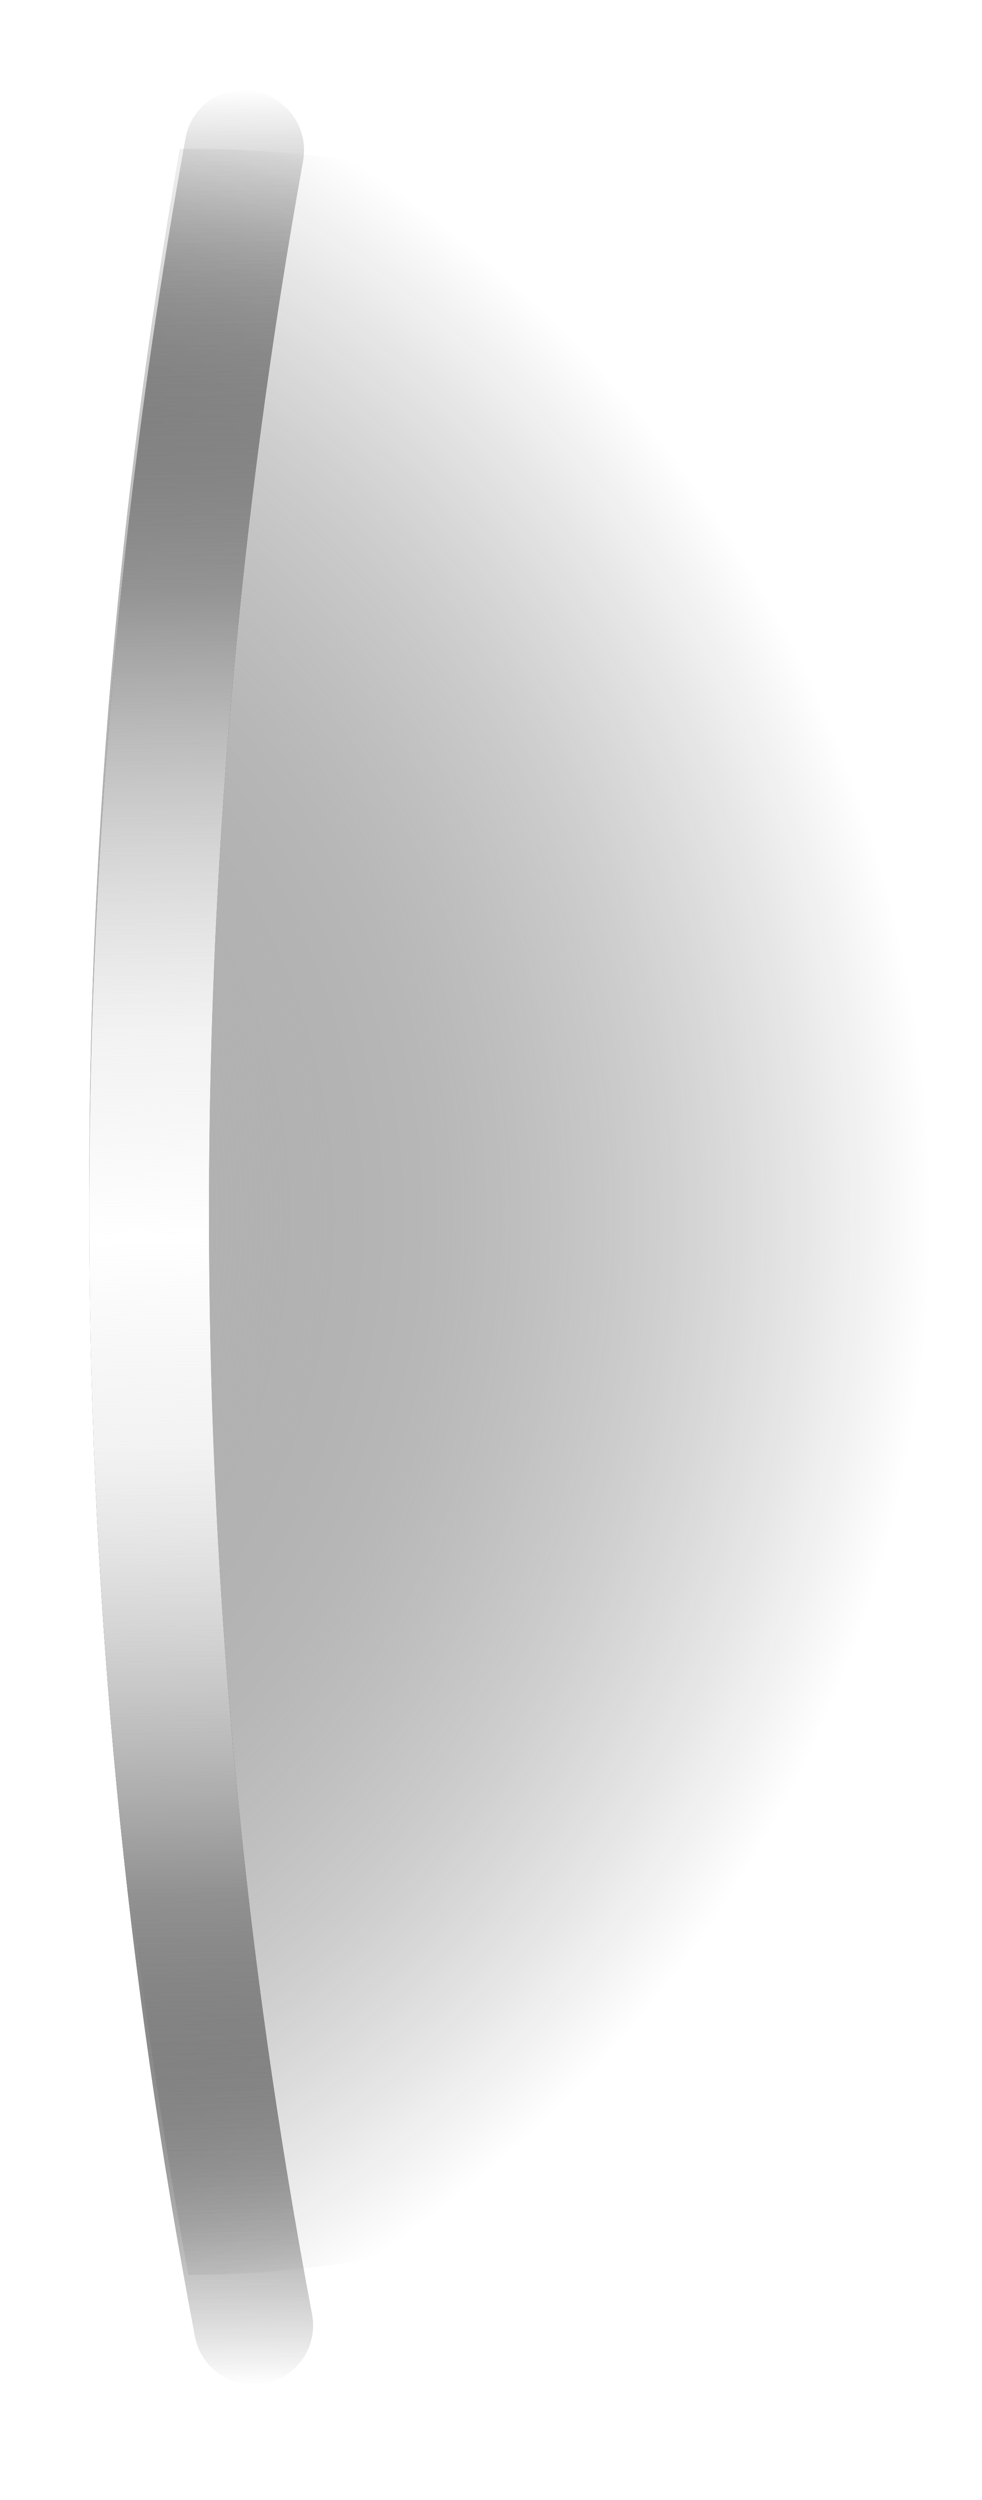 <svg width="33" height="84" viewBox="0 0 33 84" fill="none" xmlns="http://www.w3.org/2000/svg">
<path d="M27.101 62.862C32.447 53.602 34.196 42.698 32.014 32.23C29.831 21.763 23.872 12.466 15.271 6.113C12.257 5.339 9.153 4.965 6.041 5.003C1.891 28.644 1.989 52.836 6.331 76.442C9.943 76.435 13.534 75.882 16.981 74.802C21.047 71.465 24.475 67.42 27.101 62.862Z" fill="url(#paint0_radial_76_1564)"/>
<path d="M27.101 62.862C32.447 53.602 34.196 42.698 32.014 32.23C29.831 21.763 23.872 12.466 15.271 6.113C12.257 5.339 9.153 4.965 6.041 5.003C1.891 28.644 1.989 52.836 6.331 76.442C9.943 76.435 13.534 75.882 16.981 74.802C21.047 71.465 24.475 67.42 27.101 62.862Z" fill="url(#paint1_radial_76_1564)"/>
<g filter="url(#filter0_f_76_1564)">
<path d="M9.188 3.3C9.551 3.502 9.842 3.811 10.021 4.186C10.201 4.56 10.259 4.981 10.188 5.39C5.867 29.333 5.969 53.864 10.488 77.77C10.585 78.293 10.47 78.832 10.169 79.27C9.868 79.708 9.406 80.008 8.883 80.105C8.361 80.202 7.821 80.087 7.383 79.786C6.945 79.485 6.645 79.023 6.548 78.5C1.927 54.12 1.819 29.099 6.228 4.68C6.27 4.419 6.364 4.168 6.504 3.943C6.644 3.719 6.827 3.524 7.043 3.37C7.259 3.217 7.503 3.108 7.761 3.049C8.02 2.991 8.287 2.984 8.548 3.03C8.775 3.082 8.992 3.173 9.188 3.3Z" fill="url(#paint2_linear_76_1564)"/>
</g>
<path style="mix-blend-mode:overlay" d="M9.188 3.3C9.551 3.502 9.842 3.811 10.021 4.186C10.201 4.56 10.259 4.981 10.188 5.39C5.867 29.333 5.969 53.864 10.488 77.77C10.585 78.293 10.47 78.832 10.169 79.27C9.868 79.708 9.406 80.008 8.883 80.105C8.361 80.202 7.821 80.087 7.383 79.786C6.945 79.485 6.645 79.023 6.548 78.5C1.927 54.12 1.819 29.099 6.228 4.68C6.27 4.419 6.364 4.168 6.504 3.943C6.644 3.719 6.827 3.524 7.043 3.37C7.259 3.217 7.503 3.108 7.761 3.049C8.02 2.991 8.287 2.984 8.548 3.03C8.775 3.082 8.992 3.173 9.188 3.3Z" fill="url(#paint3_linear_76_1564)"/>
<g style="mix-blend-mode:overlay">
<path style="mix-blend-mode:overlay" d="M9.188 3.3C9.551 3.502 9.842 3.811 10.021 4.186C10.201 4.56 10.259 4.981 10.188 5.39C5.867 29.333 5.969 53.864 10.488 77.77C10.585 78.293 10.47 78.832 10.169 79.27C9.868 79.708 9.406 80.008 8.883 80.105C8.361 80.202 7.821 80.087 7.383 79.786C6.945 79.485 6.645 79.023 6.548 78.5C1.927 54.12 1.819 29.099 6.228 4.68C6.27 4.419 6.364 4.168 6.504 3.943C6.644 3.719 6.827 3.524 7.043 3.37C7.259 3.217 7.503 3.108 7.761 3.049C8.02 2.991 8.287 2.984 8.548 3.03C8.775 3.082 8.992 3.173 9.188 3.3Z" fill="url(#paint4_linear_76_1564)"/>
</g>
<defs>
<filter id="filter0_f_76_1564" x="0" y="0" width="13.521" height="83.139" filterUnits="userSpaceOnUse" color-interpolation-filters="sRGB">
<feFlood flood-opacity="0" result="BackgroundImageFix"/>
<feBlend mode="normal" in="SourceGraphic" in2="BackgroundImageFix" result="shape"/>
<feGaussianBlur stdDeviation="1.5" result="effect1_foregroundBlur_76_1564"/>
</filter>
<radialGradient id="paint0_radial_76_1564" cx="0" cy="0" r="1" gradientUnits="userSpaceOnUse" gradientTransform="translate(-10.576 41.096) rotate(-150) scale(43.52 43.52)">
<stop offset="0"/>
<stop offset="0.96" stop-opacity="0"/>
</radialGradient>
<radialGradient id="paint1_radial_76_1564" cx="0" cy="0" r="1" gradientUnits="userSpaceOnUse" gradientTransform="translate(-10.576 41.096) rotate(-150) scale(43.52 43.52)">
<stop offset="0" stop-color="white"/>
<stop offset="0.16" stop-color="white" stop-opacity="0.78"/>
<stop offset="0.38" stop-color="white" stop-opacity="0.5"/>
<stop offset="0.58" stop-color="white" stop-opacity="0.29"/>
<stop offset="0.75" stop-color="white" stop-opacity="0.13"/>
<stop offset="0.88" stop-color="white" stop-opacity="0.04"/>
<stop offset="0.96" stop-color="white" stop-opacity="0"/>
</radialGradient>
<linearGradient id="paint2_linear_76_1564" x1="6.761" y1="3" x2="6.761" y2="80.139" gradientUnits="userSpaceOnUse">
<stop offset="0" stop-opacity="0"/>
<stop offset="0.219"/>
<stop offset="0.786"/>
<stop offset="1" stop-opacity="0"/>
</linearGradient>
<linearGradient id="paint3_linear_76_1564" x1="8.448" y1="80.139" x2="6.762" y2="3" gradientUnits="userSpaceOnUse">
<stop offset="0" stop-color="#B2B2B2" stop-opacity="0"/>
<stop offset="0.411" stop-color="white"/>
<stop offset="0.589" stop-color="white"/>
<stop offset="1" stop-color="#B2B2B2" stop-opacity="0"/>
</linearGradient>
<linearGradient id="paint4_linear_76_1564" x1="8.149" y1="80.139" x2="6.762" y2="3" gradientUnits="userSpaceOnUse">
<stop offset="0.062" stop-color="#B2B2B2" stop-opacity="0"/>
<stop offset="0.5" stop-color="white"/>
<stop offset="0.938" stop-color="#B2B2B2" stop-opacity="0"/>
</linearGradient>
</defs>
</svg>
